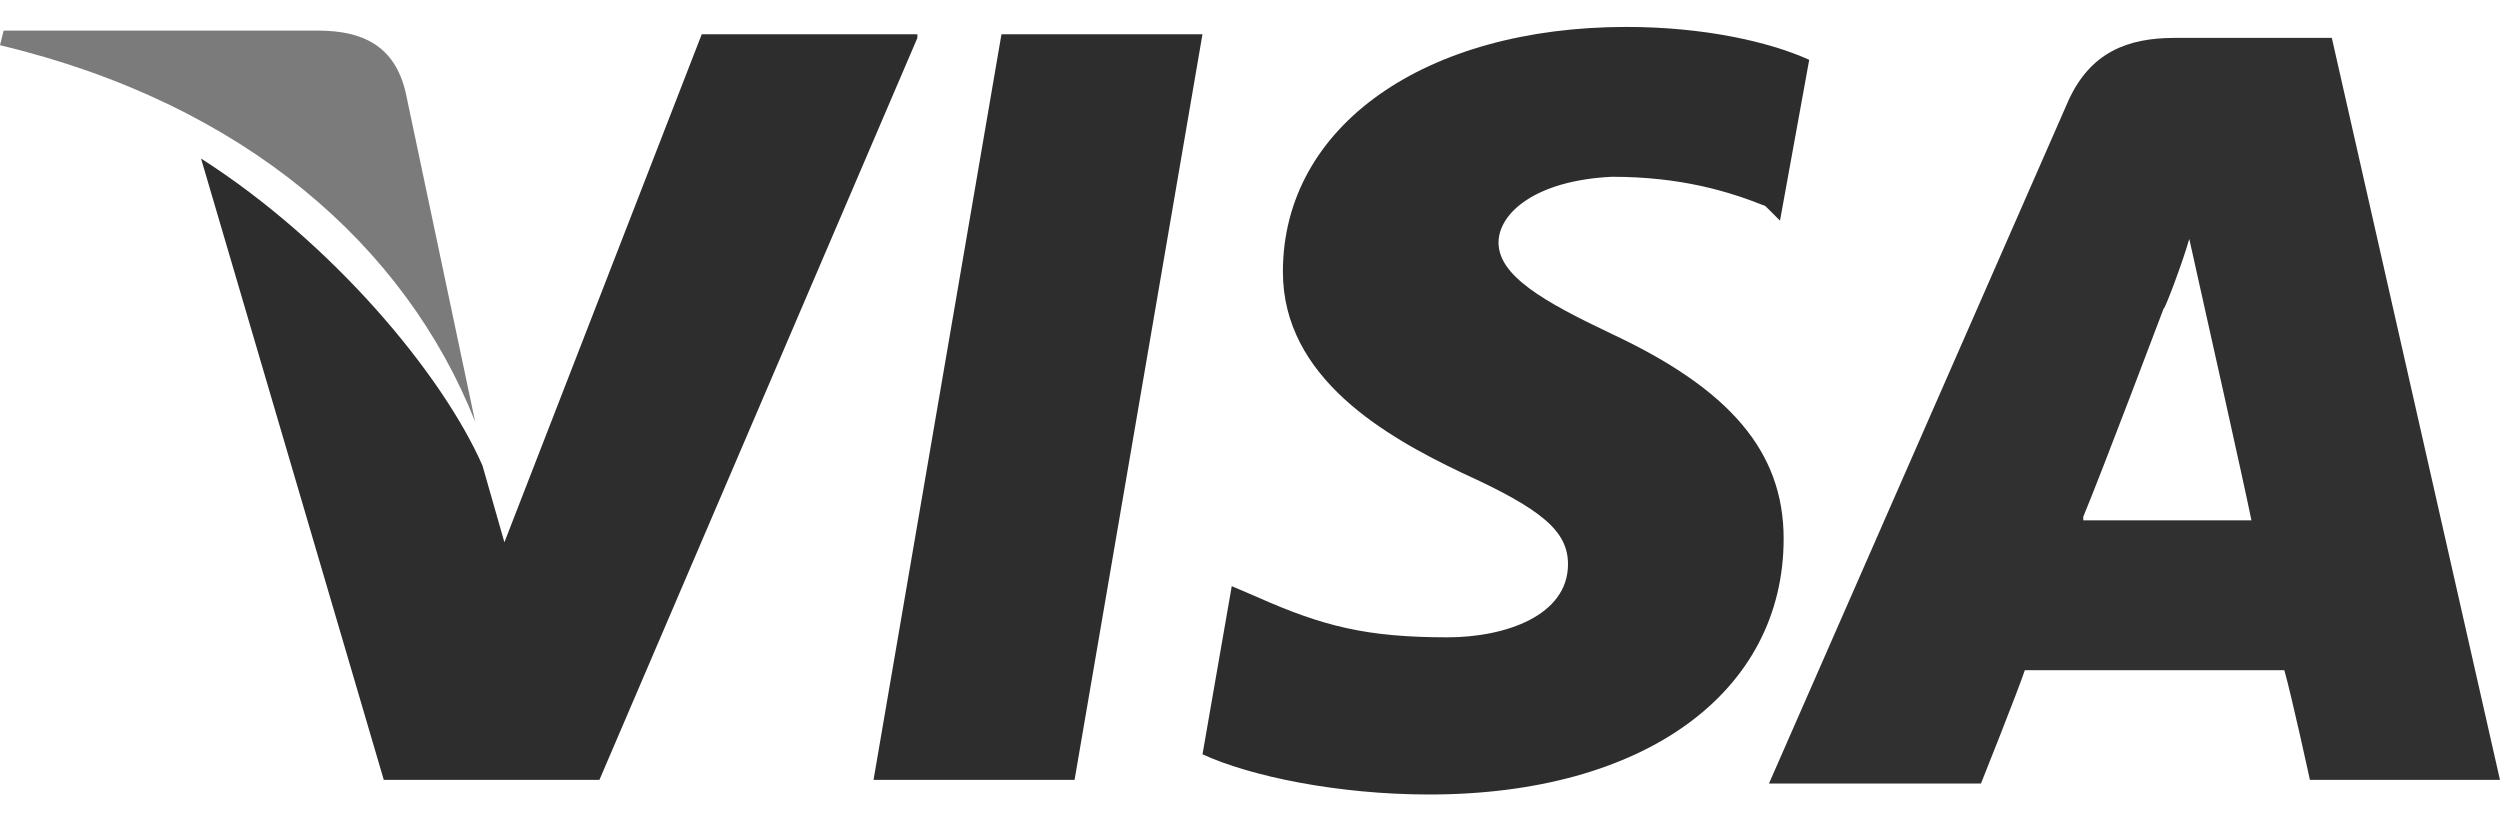 <svg width="70" height="23" viewBox="0 0 70 23" fill="none" xmlns="http://www.w3.org/2000/svg">
<g clip-path="url(#clip0_185_3113)">
<path d="M65.291 1.061H60.891C59.56 1.061 58.537 1.471 57.923 2.801L49.531 21.939H55.467C55.467 21.939 56.49 19.38 56.695 18.766C57.309 18.766 63.142 18.766 63.961 18.766C64.166 19.483 64.677 21.836 64.677 21.836H69.999L65.291 1.061ZM58.332 14.468C58.844 13.24 60.584 8.634 60.584 8.634C60.584 8.737 61.096 7.406 61.3 6.69L61.71 8.532C61.71 8.532 62.835 13.547 63.04 14.57H58.332V14.468Z" fill="#303030"/>
<path d="M49.942 15.082C49.942 19.38 46.053 22.246 40.015 22.246C37.456 22.246 35 21.734 33.67 21.12L34.489 16.412L35.205 16.719C37.047 17.538 38.275 17.845 40.527 17.845C42.164 17.845 43.904 17.231 43.904 15.798C43.904 14.877 43.188 14.263 40.936 13.24C38.787 12.216 35.921 10.579 35.921 7.611C35.921 3.518 39.913 0.754 45.541 0.754C47.69 0.754 49.532 1.164 50.658 1.675L49.84 6.178L49.43 5.769C48.407 5.36 47.076 4.95 45.132 4.95C42.983 5.053 41.959 5.974 41.959 6.792C41.959 7.713 43.188 8.43 45.132 9.351C48.407 10.886 49.942 12.626 49.942 15.082Z" fill="#2D2D2D"/>
<path d="M0 1.266L0.102 0.857H8.904C10.132 0.857 11.053 1.266 11.36 2.596L13.304 11.807C11.36 6.895 6.857 2.903 0 1.266Z" fill="#7B7B7B"/>
<path d="M25.687 1.061L16.784 21.836H10.746L5.629 4.439C9.313 6.792 12.383 10.476 13.509 13.035L14.123 15.184L19.649 0.959H25.687V1.061Z" fill="#2D2D2D"/>
<path d="M28.041 0.959H33.669L30.088 21.836H24.459L28.041 0.959Z" fill="#2D2D2D"/>
</g>
<defs>
<clipPath id="clip0_185_3113">
<rect width="70" height="23" fill="white"/>
</clipPath>
</defs>
</svg>
